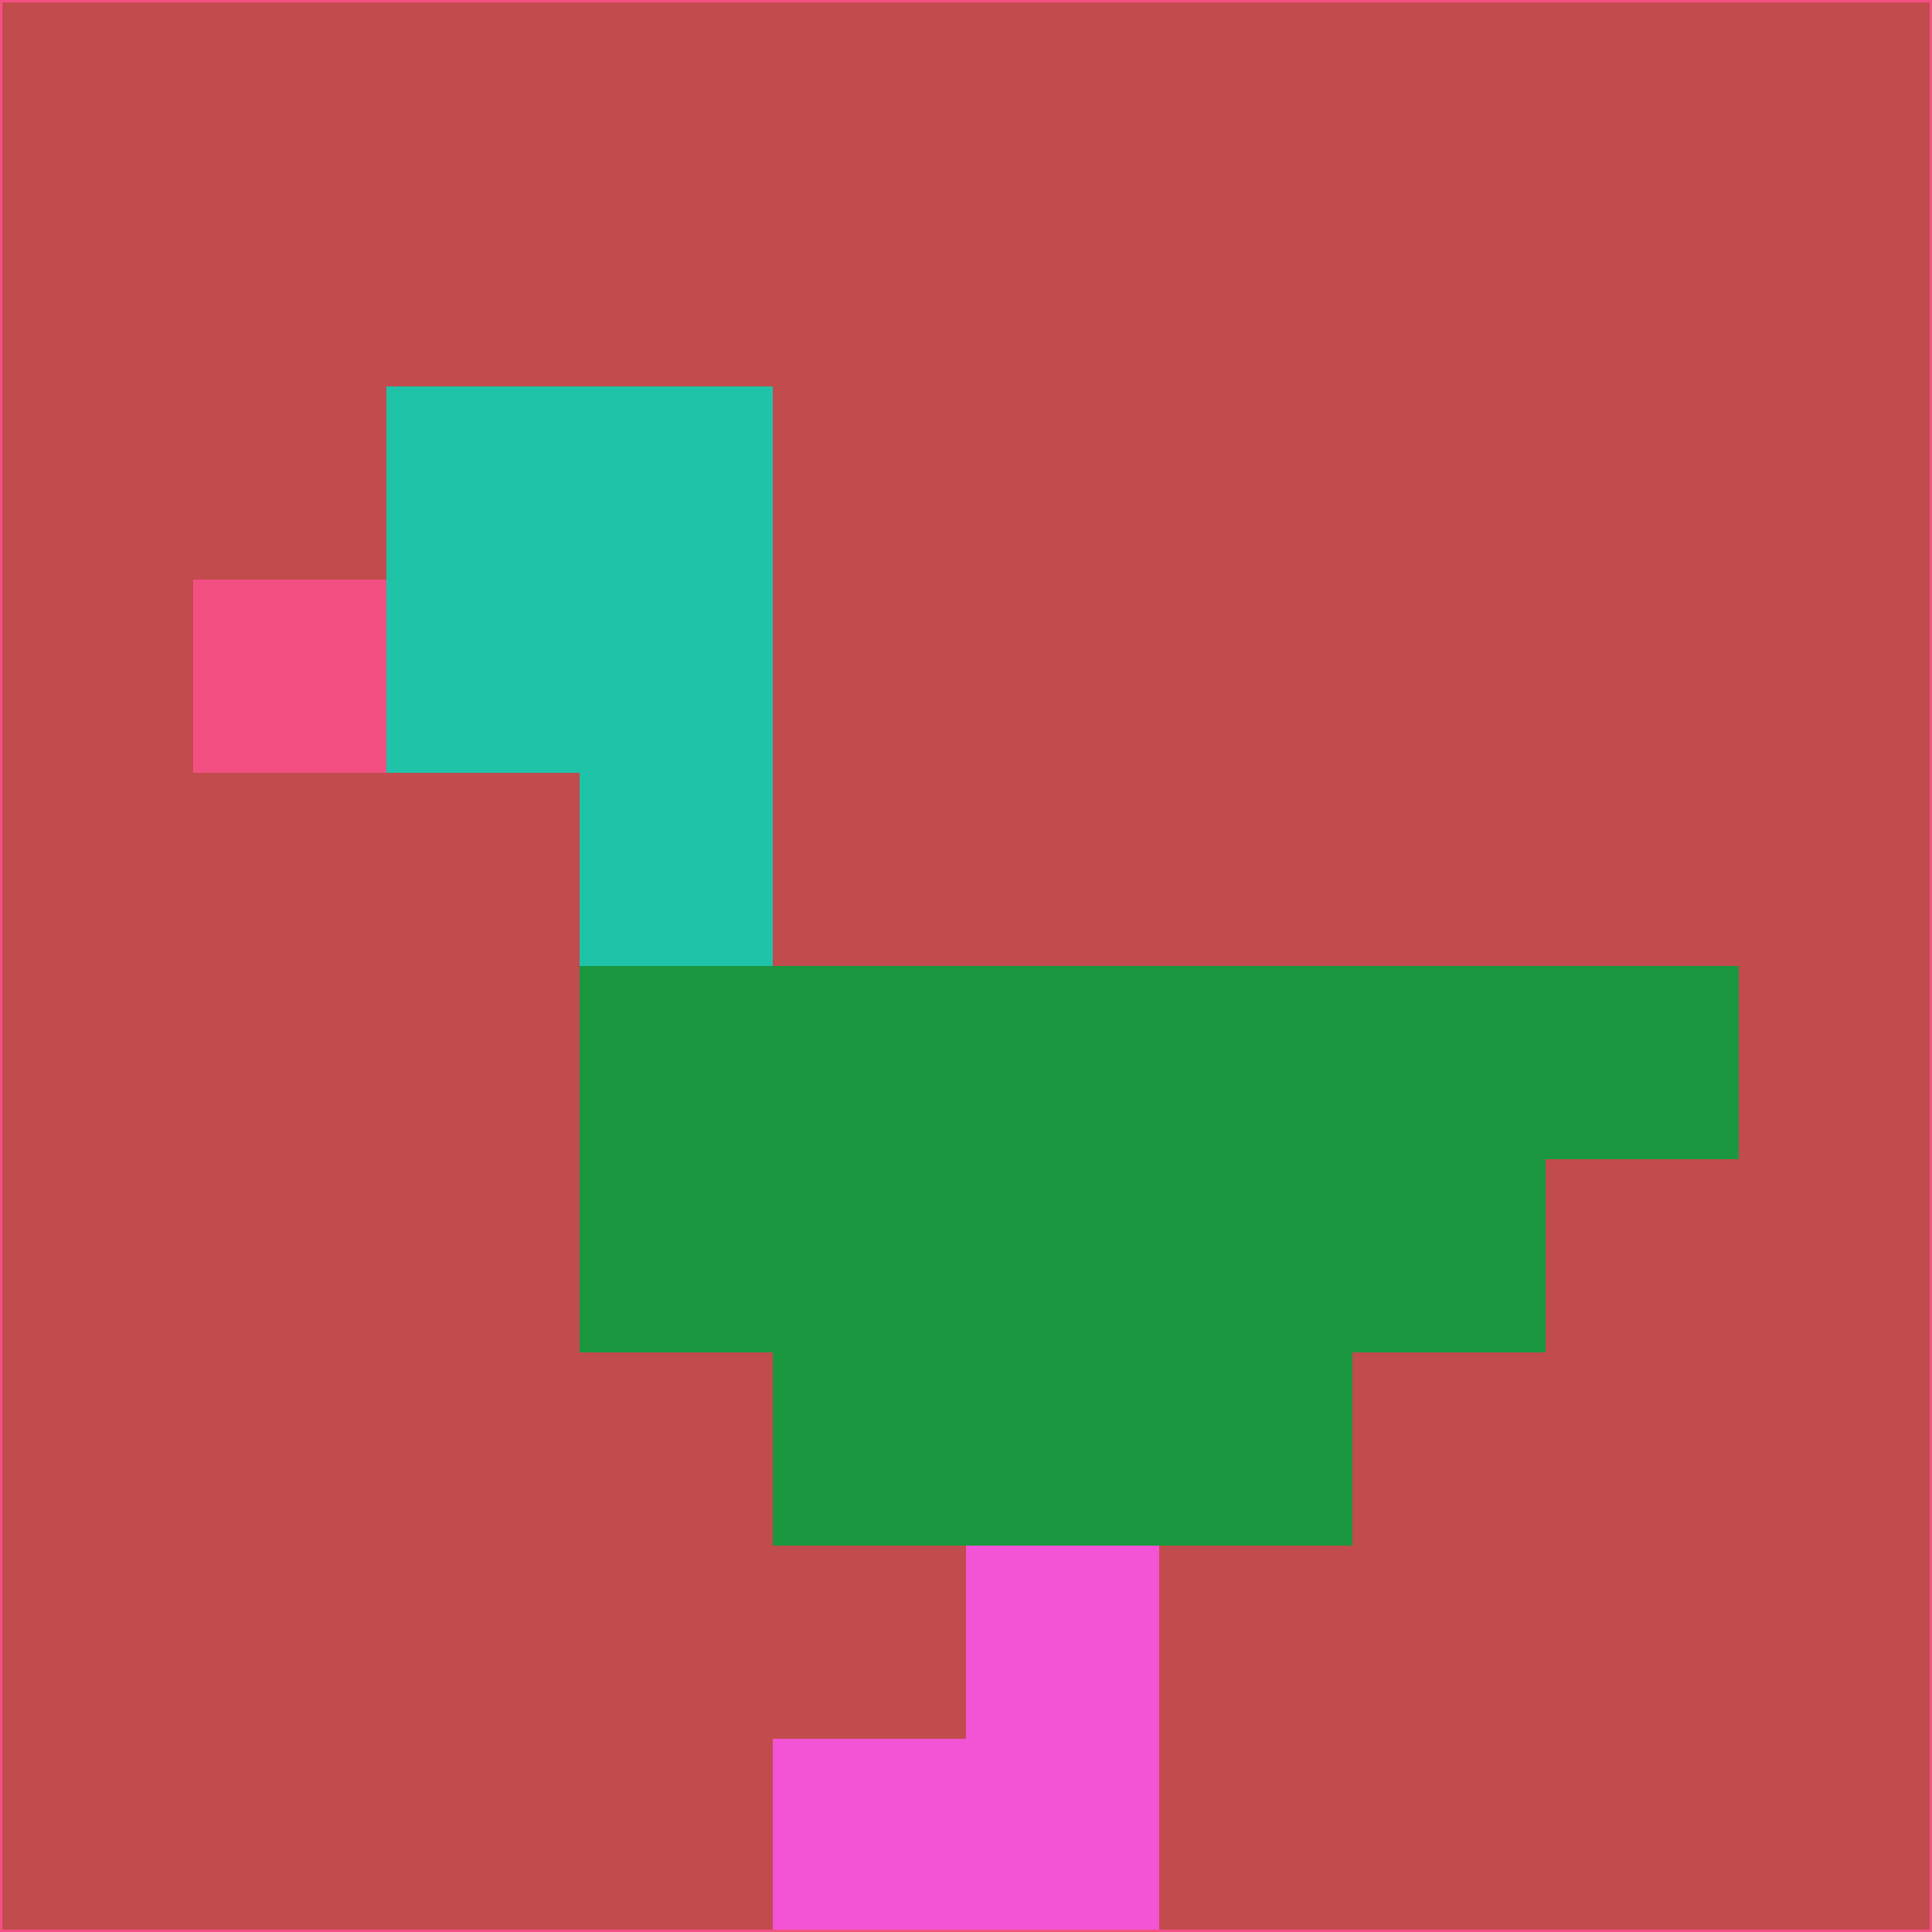 <svg xmlns="http://www.w3.org/2000/svg" version="1.1" width="785" height="785">
  <title>'goose-pfp-694263' by Dmitri Cherniak (Cyberpunk Edition)</title>
  <desc>
    seed=245486
    backgroundColor=#c14b4d
    padding=20
    innerPadding=0
    timeout=500
    dimension=1
    border=false
    Save=function(){return n.handleSave()}
    frame=12

    Rendered at 2024-09-15T22:37:00.524Z
    Generated in 1ms
    Modified for Cyberpunk theme with new color scheme
  </desc>
  <defs/>
  <rect width="100%" height="100%" fill="#c14b4d"/>
  <g>
    <g id="0-0">
      <rect x="0" y="0" height="785" width="785" fill="#c14b4d"/>
      <g>
        <!-- Neon blue -->
        <rect id="0-0-2-2-2-2" x="157" y="157" width="157" height="157" fill="#1fc3a8"/>
        <rect id="0-0-3-2-1-4" x="235.5" y="157" width="78.5" height="314" fill="#1fc3a8"/>
        <!-- Electric purple -->
        <rect id="0-0-4-5-5-1" x="314" y="392.5" width="392.5" height="78.5" fill="#1b973f"/>
        <rect id="0-0-3-5-5-2" x="235.5" y="392.5" width="392.5" height="157" fill="#1b973f"/>
        <rect id="0-0-4-5-3-3" x="314" y="392.5" width="235.5" height="235.5" fill="#1b973f"/>
        <!-- Neon pink -->
        <rect id="0-0-1-3-1-1" x="78.5" y="235.5" width="78.5" height="78.5" fill="#f25082"/>
        <!-- Cyber yellow -->
        <rect id="0-0-5-8-1-2" x="392.5" y="628" width="78.5" height="157" fill="#f354d5"/>
        <rect id="0-0-4-9-2-1" x="314" y="706.5" width="157" height="78.5" fill="#f354d5"/>
      </g>
      <rect x="0" y="0" stroke="#f25082" stroke-width="2" height="785" width="785" fill="none"/>
    </g>
  </g>
  <script xmlns=""/>
</svg>